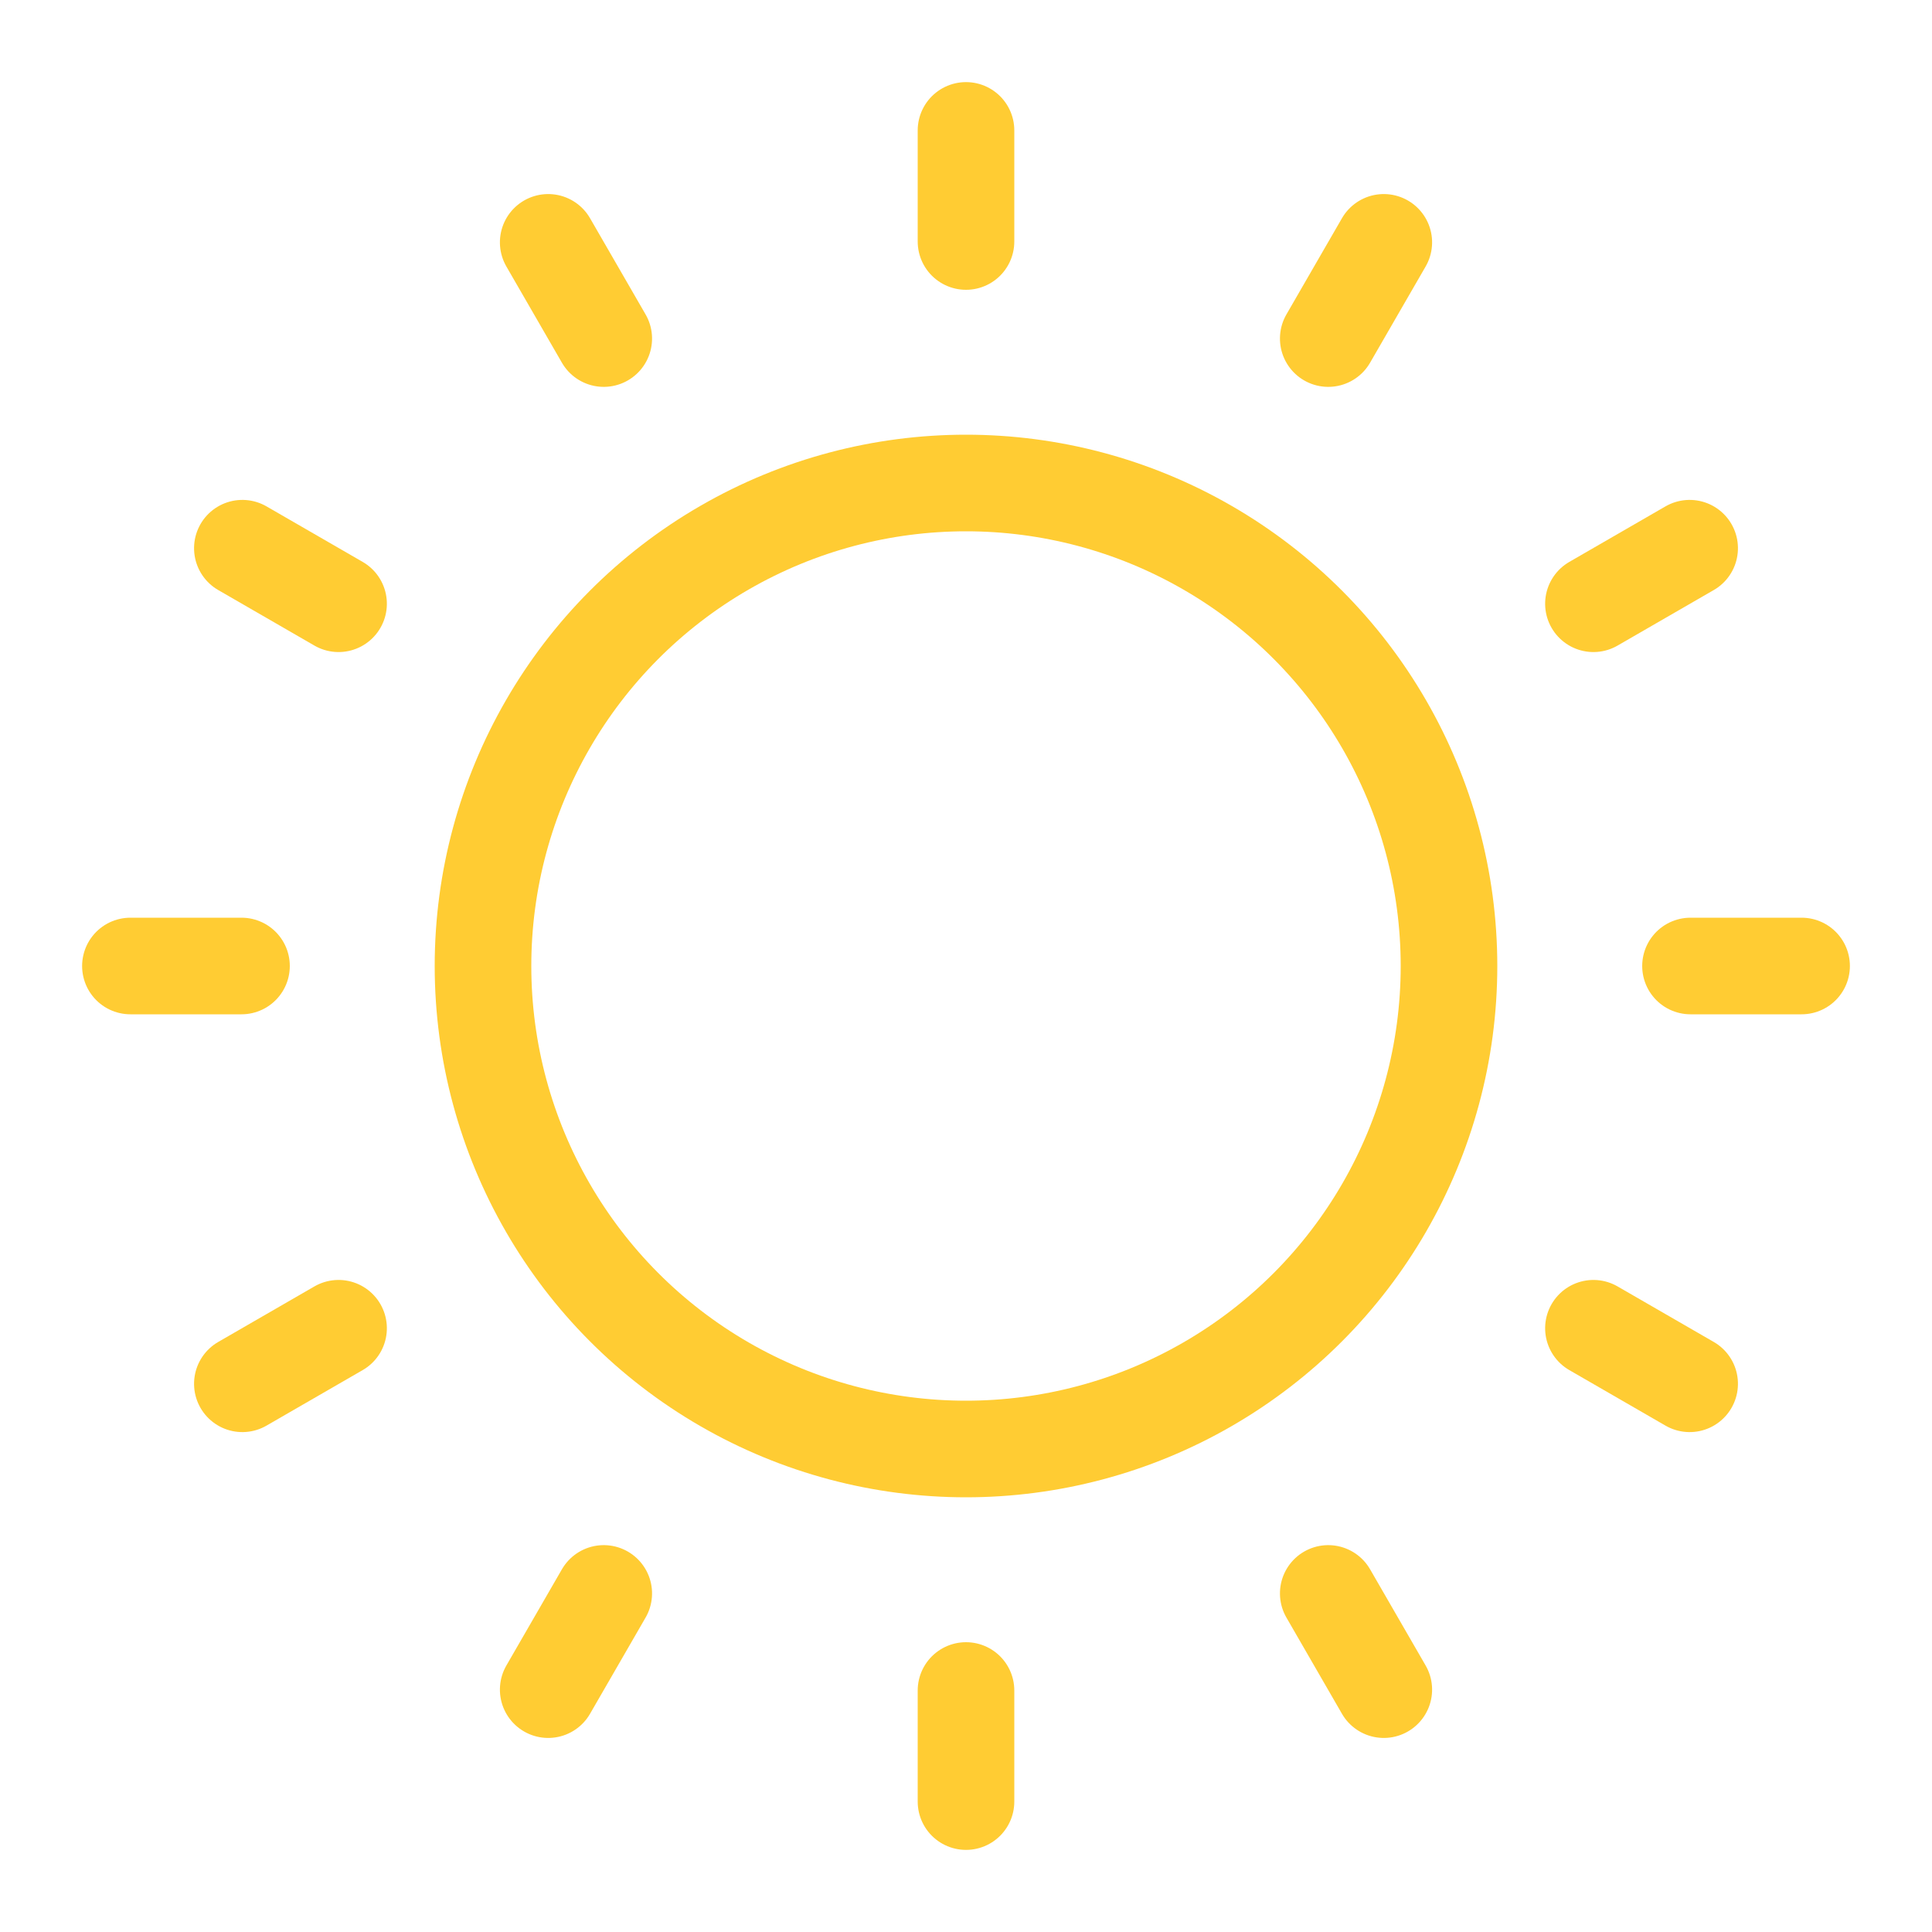 <?xml version="1.0" standalone="no"?>
<svg width="100" height="100"
  xmlns="http://www.w3.org/2000/svg" 
  xmlns:xlink="http://www.w3.org/1999/xlink">

  <g stroke="#ffcc33" stroke-width="5" stroke-linecap="round" fill="none">
	  <circle cx="50" cy="50" r="25"/>
	  <g transform="translate(50,50)">
		  <line x1="37.5" y1="0" x2="43.25" y2="0"/>
		  <line x1="37.5" y1="0" x2="43.25" y2="0" transform="rotate(30)"/>
		  <line x1="37.5" y1="0" x2="43.25" y2="0" transform="rotate(60)"/>
		  <line x1="37.5" y1="0" x2="43.25" y2="0" transform="rotate(90)"/>
		  <line x1="37.5" y1="0" x2="43.25" y2="0" transform="rotate(120)"/>
		  <line x1="37.5" y1="0" x2="43.25" y2="0" transform="rotate(150)"/>
		  <line x1="37.5" y1="0" x2="43.25" y2="0" transform="rotate(180)"/>
		  <line x1="37.5" y1="0" x2="43.25" y2="0" transform="rotate(210)"/>
		  <line x1="37.5" y1="0" x2="43.25" y2="0" transform="rotate(240)"/>
		  <line x1="37.5" y1="0" x2="43.25" y2="0" transform="rotate(270)"/>
		  <line x1="37.5" y1="0" x2="43.25" y2="0" transform="rotate(300)"/>
		  <line x1="37.5" y1="0" x2="43.25" y2="0" transform="rotate(330)"/>
	  </g>
  </g>

</svg>
